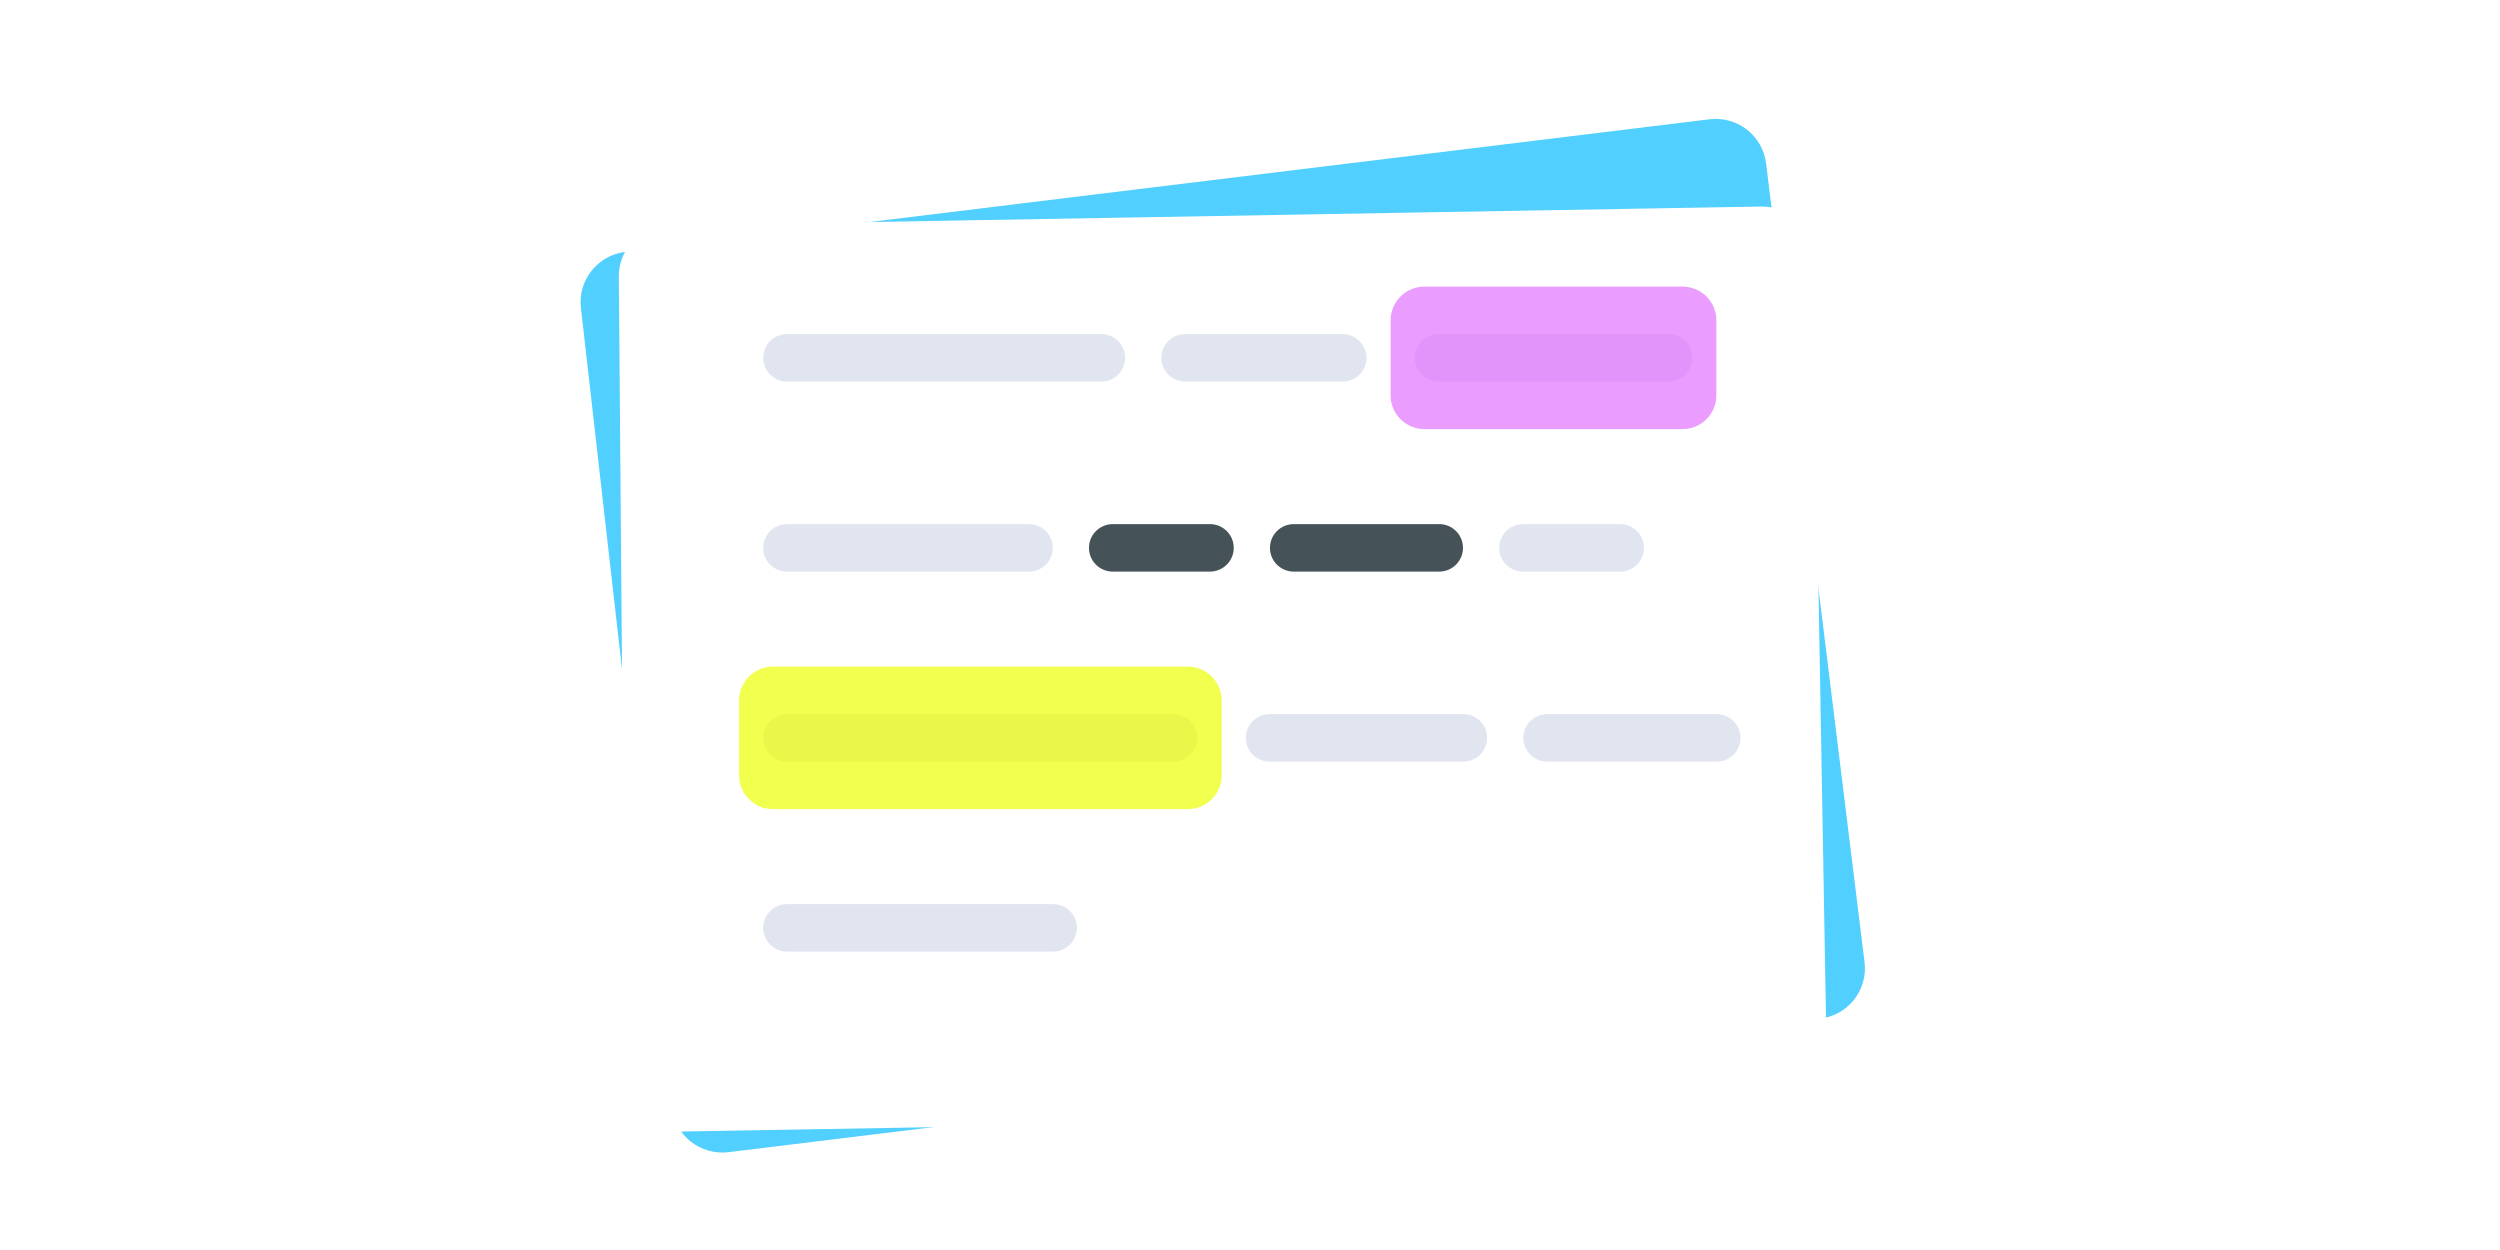 <svg width="300" height="150" viewBox="0 0 300 150" fill="none" xmlns="http://www.w3.org/2000/svg">
<path fill-rule="evenodd" clip-rule="evenodd" d="M87.43 138.259C84.063 138.671 81.005 136.269 80.624 132.911L69.71 36.944C69.333 33.631 71.707 30.634 75.029 30.228L205.131 14.316C208.475 13.906 211.519 16.276 211.93 19.607L223.746 115.464C224.156 118.795 221.778 121.828 218.433 122.237L87.43 138.259Z" fill="#51CFFF"/>
<g filter="url(#filter0_d)">
<path fill-rule="evenodd" clip-rule="evenodd" d="M81.249 131.793C77.858 131.852 75.07 129.144 75.042 125.766L74.259 29.188C74.232 25.854 76.907 23.12 80.253 23.062L211.312 20.784C214.681 20.725 217.46 23.398 217.519 26.754L219.211 123.316C219.27 126.672 216.586 129.44 213.217 129.499L81.249 131.793Z" fill="white"/>
</g>
<path d="M91.584 65.743C91.584 64.169 92.865 62.893 94.445 62.893H123.471C125.051 62.893 126.332 64.169 126.332 65.743C126.332 67.318 125.051 68.594 123.471 68.594H94.445C92.865 68.594 91.584 67.318 91.584 65.743Z" fill="#E1E5EF"/>
<path d="M130.676 65.743C130.676 64.169 131.957 62.893 133.537 62.893H145.189C146.769 62.893 148.05 64.169 148.05 65.743C148.05 67.318 146.769 68.594 145.189 68.594H133.537C131.957 68.594 130.676 67.318 130.676 65.743Z" fill="#455358"/>
<path d="M179.904 65.743C179.904 64.169 181.185 62.893 182.765 62.893H194.417C195.997 62.893 197.278 64.169 197.278 65.743C197.278 67.318 195.997 68.594 194.417 68.594H182.765C181.185 68.594 179.904 67.318 179.904 65.743Z" fill="#E1E5EF"/>
<path d="M152.395 65.743C152.395 64.169 153.676 62.893 155.256 62.893H172.699C174.279 62.893 175.56 64.169 175.56 65.743C175.56 67.318 174.279 68.594 172.699 68.594H155.256C153.676 68.594 152.395 67.318 152.395 65.743Z" fill="#455358"/>
<path d="M91.584 111.345C91.584 109.771 92.865 108.495 94.445 108.495H126.367C127.947 108.495 129.228 109.771 129.228 111.345C129.228 112.919 127.947 114.195 126.367 114.195H94.445C92.865 114.195 91.584 112.919 91.584 111.345Z" fill="#E1E5EF"/>
<path d="M91.584 88.544C91.584 86.97 92.865 85.694 94.445 85.694H140.845C142.425 85.694 143.706 86.97 143.706 88.544C143.706 90.118 142.425 91.394 140.845 91.394H94.445C92.865 91.394 91.584 90.118 91.584 88.544Z" fill="#E1E5EF"/>
<path d="M149.499 88.544C149.499 86.97 150.78 85.694 152.36 85.694H175.595C177.175 85.694 178.456 86.97 178.456 88.544C178.456 90.118 177.175 91.394 175.595 91.394H152.36C150.78 91.394 149.499 90.118 149.499 88.544Z" fill="#E1E5EF"/>
<path d="M182.799 88.544C182.799 86.97 184.08 85.694 185.661 85.694H206C207.58 85.694 208.861 86.97 208.861 88.544C208.861 90.118 207.58 91.394 206 91.394H185.661C184.08 91.394 182.799 90.118 182.799 88.544Z" fill="#E1E5EF"/>
<path d="M91.584 42.942C91.584 41.368 92.865 40.092 94.445 40.092H132.158C133.738 40.092 135.019 41.368 135.019 42.942C135.019 44.516 133.738 45.792 132.158 45.792H94.445C92.865 45.792 91.584 44.516 91.584 42.942Z" fill="#E1E5EF"/>
<path d="M139.364 42.942C139.364 41.368 140.645 40.092 142.225 40.092H161.116C162.696 40.092 163.977 41.368 163.977 42.942C163.977 44.516 162.696 45.792 161.116 45.792H142.225C140.645 45.792 139.364 44.516 139.364 42.942Z" fill="#E1E5EF"/>
<path d="M169.769 42.942C169.769 41.368 171.05 40.092 172.63 40.092H200.209C201.789 40.092 203.07 41.368 203.07 42.942C203.07 44.516 201.789 45.792 200.209 45.792H172.63C171.05 45.792 169.769 44.516 169.769 42.942Z" fill="#E1E5EF"/>
<path d="M88.688 84.046C88.688 81.808 90.509 79.994 92.756 79.994H142.535C144.782 79.994 146.603 81.808 146.603 84.046V93.043C146.603 95.281 144.782 97.095 142.535 97.095H92.756C90.509 97.095 88.688 95.281 88.688 93.043V84.046Z" fill="#EBFF03" fill-opacity="0.7" style="mix-blend-mode:multiply"/>
<path d="M166.873 38.444C166.873 36.206 168.694 34.392 170.94 34.392H201.898C204.144 34.392 205.965 36.206 205.965 38.444V47.441C205.965 49.679 204.144 51.493 201.898 51.493H170.94C168.694 51.493 166.873 49.679 166.873 47.441V38.444Z" fill="#E372FF" fill-opacity="0.7" style="mix-blend-mode:multiply"/>
<defs>
<filter id="filter0_d" x="62.259" y="12.783" width="168.953" height="135.011" filterUnits="userSpaceOnUse" color-interpolation-filters="sRGB">
<feFlood flood-opacity="0" result="BackgroundImageFix"/>
<feColorMatrix in="SourceAlpha" type="matrix" values="0 0 0 0 0 0 0 0 0 0 0 0 0 0 0 0 0 0 127 0" result="hardAlpha"/>
<feOffset dy="4"/>
<feGaussianBlur stdDeviation="6"/>
<feColorMatrix type="matrix" values="0 0 0 0 0 0 0 0 0 0 0 0 0 0 0 0 0 0 0.08 0"/>
<feBlend mode="normal" in2="BackgroundImageFix" result="effect1_dropShadow"/>
<feBlend mode="normal" in="SourceGraphic" in2="effect1_dropShadow" result="shape"/>
</filter>
</defs>
</svg>